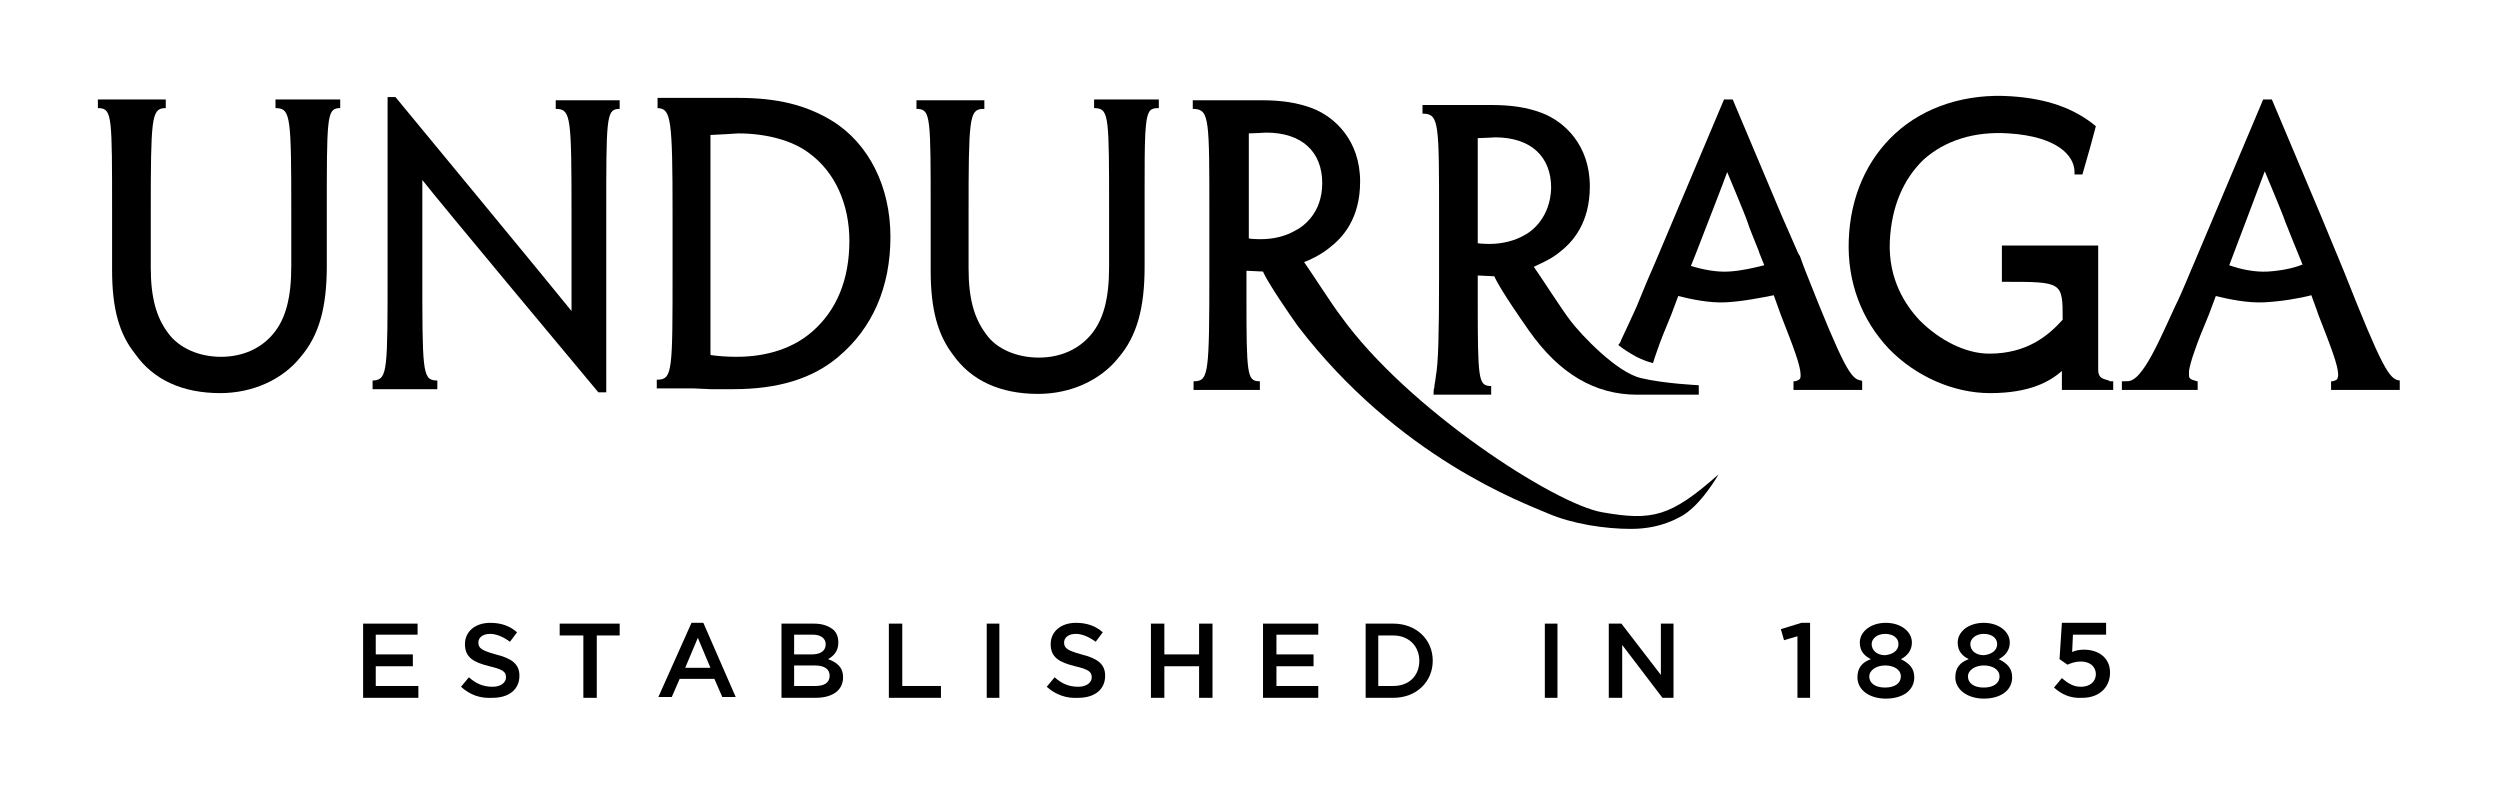 <svg xmlns="http://www.w3.org/2000/svg" xmlns:xlink="http://www.w3.org/1999/xlink" id="Capa_1" x="0px" y="0px" viewBox="0 0 316.7 100.7" style="enable-background:new 0 0 316.7 100.7;" xml:space="preserve"><style type="text/css"></style><polygon class="st0" points="46,79 52.9,79 52.9,80.4 47.6,80.4 47.6,82.9 52.3,82.9 52.3,84.4 47.6,84.4 47.6,86.9 53,86.9  53,88.4 46,88.4 "></polygon><g>	<path class="st0" d="M58.4,87l1-1.2c0.9,0.8,1.8,1.2,3,1.2c1,0,1.7-0.5,1.7-1.2v0c0-0.7-0.4-1-2.1-1.4c-2-0.5-3.1-1.1-3.1-2.8v0  c0-1.6,1.3-2.7,3.2-2.7c1.4,0,2.5,0.4,3.4,1.2l-0.9,1.2c-0.8-0.6-1.7-1-2.5-1c-1,0-1.5,0.5-1.5,1.1v0c0,0.7,0.4,1,2.2,1.5  c2,0.5,3,1.2,3,2.7v0c0,1.8-1.4,2.8-3.4,2.8C60.8,88.5,59.5,88,58.4,87"></path></g><polygon class="st0" points="73.9,80.5 70.9,80.5 70.9,79 78.5,79 78.5,80.5 75.6,80.5 75.6,88.4 73.9,88.4 "></polygon><path class="st0" d="M90,84.6l-1.6-3.8l-1.6,3.8H90z M87.6,78.9h1.5l4.1,9.4h-1.7l-1-2.3h-4.4l-1,2.3h-1.7L87.6,78.9z"></path><g>	<path class="st0" d="M103.3,86.9c1.1,0,1.8-0.4,1.8-1.3v0c0-0.8-0.6-1.3-1.9-1.3h-2.6v2.6H103.3z M102.8,82.9  c1.1,0,1.8-0.4,1.8-1.3v0c0-0.7-0.6-1.2-1.6-1.2h-2.4v2.5H102.8z M98.9,79h4.2c1.1,0,1.9,0.3,2.5,0.8c0.4,0.4,0.6,0.9,0.6,1.6v0  c0,1.1-0.6,1.7-1.3,2.1c1.1,0.4,1.9,1,1.9,2.3v0c0,1.7-1.4,2.6-3.5,2.6h-4.3V79z"></path></g><polygon class="st0" points="112.6,79 114.3,79 114.3,86.9 119.2,86.9 119.2,88.4 112.6,88.4 "></polygon><rect x="125" y="79" class="st0" width="1.6" height="9.4"></rect><g>	<path class="st0" d="M132.6,87l1-1.2c0.9,0.8,1.8,1.2,3,1.2c1,0,1.7-0.5,1.7-1.2v0c0-0.7-0.4-1-2.1-1.4c-2-0.5-3.1-1.1-3.1-2.8v0  c0-1.6,1.3-2.7,3.2-2.7c1.4,0,2.5,0.4,3.4,1.2l-0.9,1.2c-0.8-0.6-1.7-1-2.5-1c-1,0-1.5,0.5-1.5,1.1v0c0,0.7,0.4,1,2.2,1.5  c2,0.5,3,1.2,3,2.7v0c0,1.8-1.4,2.8-3.4,2.8C135.1,88.5,133.7,88,132.6,87"></path></g><polygon class="st0" points="145.8,79 147.5,79 147.5,82.9 151.9,82.9 151.9,79 153.6,79 153.6,88.4 151.9,88.4 151.9,84.4  147.5,84.4 147.5,88.4 145.8,88.4 "></polygon><polygon class="st0" points="160,79 167,79 167,80.4 161.7,80.4 161.7,82.9 166.4,82.9 166.4,84.4 161.7,84.4 161.7,86.9 167,86.9  167,88.4 160,88.4 "></polygon><g>	<path class="st0" d="M176.5,86.9c2,0,3.3-1.3,3.3-3.2v0c0-1.8-1.3-3.2-3.3-3.2h-1.9v6.4H176.5z M173,79h3.5c2.9,0,5,2,5,4.7v0  c0,2.6-2,4.7-5,4.7H173V79z"></path></g><rect x="195.7" y="79" class="st0" width="1.6" height="9.4"></rect><polygon class="st0" points="203.8,79 205.4,79 210.4,85.5 210.4,79 212,79 212,88.4 210.6,88.4 205.5,81.7 205.5,88.4 203.8,88.4  "></polygon><polygon class="st0" points="227.7,80.6 226,81.1 225.6,79.7 228.2,78.9 229.3,78.9 229.3,88.4 227.7,88.4 "></polygon><path class="st0" d="M240.5,81.6L240.5,81.6c0-0.8-0.7-1.3-1.7-1.3c-1,0-1.7,0.6-1.7,1.3v0c0,0.8,0.7,1.4,1.7,1.4 C239.8,82.9,240.5,82.4,240.5,81.6 M240.8,85.7L240.8,85.7c0-0.9-0.9-1.4-2-1.4c-1.1,0-2,0.6-2,1.4v0c0,0.8,0.7,1.4,2,1.4 S240.8,86.5,240.8,85.7 M235.3,85.8L235.3,85.8c0-1.2,0.6-1.9,1.7-2.3c-0.8-0.4-1.4-1-1.4-2.1v0c0-1.4,1.4-2.5,3.3-2.5 c1.9,0,3.3,1.1,3.3,2.5v0c0,1-0.6,1.7-1.4,2.1c1,0.5,1.7,1.1,1.7,2.3v0c0,1.7-1.5,2.7-3.6,2.7C236.8,88.5,235.3,87.4,235.3,85.8"></path><path class="st0" d="M253,81.6L253,81.6c0-0.8-0.7-1.3-1.7-1.3c-1,0-1.7,0.6-1.7,1.3v0c0,0.8,0.7,1.4,1.7,1.4 C252.3,82.9,253,82.4,253,81.6 M253.3,85.7L253.3,85.7c0-0.9-0.9-1.4-2-1.4c-1.1,0-2,0.6-2,1.4v0c0,0.8,0.7,1.4,2,1.4 S253.3,86.5,253.3,85.7 M247.7,85.8L247.7,85.8c0-1.2,0.6-1.9,1.7-2.3c-0.8-0.4-1.4-1-1.4-2.1v0c0-1.4,1.4-2.5,3.3-2.5 c1.9,0,3.3,1.1,3.3,2.5v0c0,1-0.6,1.7-1.4,2.1c1,0.5,1.7,1.1,1.7,2.3v0c0,1.7-1.5,2.7-3.6,2.7C249.3,88.5,247.7,87.4,247.7,85.8"></path><path class="st0" d="M260.2,87.1l1-1.2c0.8,0.7,1.5,1.1,2.4,1.1c1.1,0,1.9-0.6,1.9-1.6v0c0-1-0.8-1.6-1.9-1.6 c-0.7,0-1.2,0.2-1.7,0.4l-1-0.7l0.3-4.6h5.6v1.5h-4.2l-0.1,2.2c0.4-0.2,0.9-0.3,1.5-0.3c1.8,0,3.3,1,3.3,2.9v0 c0,1.9-1.4,3.2-3.5,3.2C262.2,88.5,261.1,87.9,260.2,87.1"></path><path class="st0" d="M49.1,12.3v21.8c0,12.8,0,13.9-1.7,14.1l-0.2,0v1.1h8.2v-1.1l-0.2,0c-1.7-0.1-1.7-1.3-1.7-13.9 c0,0,0-10.2,0-11.5c2,2.6,22.3,26.9,22.3,26.9h1V27c0-11.8,0-13.1,1.5-13.2l0.2,0v-1.1l-8.1,0l0,1.1l0.2,0c1.7,0.1,1.8,1.2,1.8,13.1 c0,0,0,11,0,12.5c-1.9-2.4-22.3-27.1-22.3-27.1H49.1z"></path><path class="st0" d="M93.5,16.9c3.6,0,6.9,0.9,9,2.5c3.3,2.4,5.1,6.5,5.1,11.1c0,4.9-1.6,8.8-4.7,11.5c-2.4,2.1-5.7,3.2-9.6,3.2 c-1.3,0-2.4-0.1-3.1-0.2C90,45,90,45,90,44.6V17.1C90.4,17.1,93.5,16.9,93.5,16.9 M83.2,13.7l0.2,0c1.6,0.1,1.8,1.5,1.8,13.3v7.2 c0,12.6,0,13.8-1.8,13.9l-0.2,0v1.1l1.6,0l3,0l2.2,0.1l2.9,0c5.6,0,10-1.3,13.3-4.1c4.3-3.6,6.6-8.8,6.6-15.2 c0-6.3-2.7-11.8-7.4-14.7c-3.3-2-6.9-2.9-11.9-2.9l-9.9,0h-0.3V13.7z"></path><path class="st0" d="M138.6,12.6v1.1l0.2,0c1.7,0.1,1.7,1.2,1.7,13.1v7c0,4-0.7,6.7-2.3,8.6c-1.5,1.8-3.8,2.9-6.6,2.9 c-2.8,0-5.4-1.1-6.7-3c-1.5-2-2.2-4.5-2.2-8.3v-7c0-11.8,0.1-13.1,1.7-13.2l0.3,0v-1.1h-8.6v1.1l0.2,0c1.6,0.1,1.6,1.2,1.6,13.1v7.4 c0,4.9,0.9,8.1,2.8,10.6c2.3,3.3,6,5,10.8,5c4.1,0,7.9-1.7,10.2-4.6c2.3-2.7,3.3-6.2,3.3-11.5v-6.8v-2.6c0-6.8,0-9.6,0.7-10.4 c0.2-0.2,0.5-0.3,0.9-0.3h0.2v-1.1H138.6z"></path><path class="st0" d="M34.9,12.6v1.1l0.2,0c1.7,0.1,1.8,1.2,1.8,13.1v6.9c0,4-0.7,6.7-2.3,8.6c-1.5,1.8-3.8,2.9-6.6,2.9 c-2.8,0-5.3-1.1-6.7-3c-1.5-2-2.2-4.5-2.2-8.3v-7c0-11.8,0.1-13.1,1.7-13.2l0.2,0v-1.1h-8.6v1.1l0.2,0c1.6,0.1,1.6,1.2,1.6,13.1v7.4 c0,4.9,0.9,8.1,2.9,10.6c2.3,3.3,6,5,10.8,5c4.1,0,7.9-1.7,10.2-4.6c2.3-2.7,3.3-6.2,3.3-11.5v-6.8c0-11.8,0-13.1,1.5-13.2l0.2,0 v-1.1H34.9z"></path><path class="st0" d="M266.8,48.1c-0.3-0.1-1-0.2-1-1.2V31.1h-12.2v4.6h0.3c7.4,0,7.4,0,7.4,4.8c-1.8,2-4.5,4.3-9.3,4.3 c-3,0-6.3-1.7-8.8-4.2c-1.8-1.9-4-5.2-3.8-10c0.2-4.4,1.7-7.9,4.3-10.4c2.7-2.4,6.4-3.6,10.8-3.3c6.1,0.4,8.3,2.8,8.3,4.9l0,0.3l1,0 l1-3.5l0.7-2.6l-0.1-0.1c-2.7-2.2-6.1-3.4-10.6-3.7c-5.7-0.4-11,1.3-14.7,4.7c-3.6,3.3-5.7,8-5.9,13.5c-0.2,5.3,1.6,10.1,5.1,13.8 c3.4,3.5,8.2,5.6,12.8,5.6c5.1,0,7.6-1.5,9.1-2.8c0,0.7,0,2.4,0,2.4h6.5v-1.1c0,0-0.2,0-0.4,0C267.2,48.2,266.8,48.1,266.8,48.1"></path><path class="st0" d="M217.7,60.1c-6.1,5.4-8.4,5.9-14.7,4.8c-6-1-24.7-13.1-33.1-24.8c-1.1-1.4-3.9-5.8-4.7-6.9 c0.6-0.2,2.1-0.9,3.2-1.8c1.7-1.3,3.9-3.7,3.9-8.4c0-5.2-3.2-8.2-6.1-9.3c-1.9-0.7-3.8-1-6.5-1l-5,0l-3.6,0l0,1.1l0.2,0 c1.9,0.1,1.9,1.4,1.9,13.2v7.4c0,12.8-0.1,13.8-1.8,13.9l-0.2,0v1.1h8.4v-1.1l-0.2,0c-1.4-0.1-1.5-1-1.5-10.5v-3.5 c0.3,0,1.8,0.1,2.1,0.1c0.2,0.5,1.1,2.2,4.4,6.9C177.2,58,193,63.7,196,65c3.2,1.4,7.4,2,10.6,2c1.8,0,4-0.3,6.2-1.5 C215.4,64.2,217.7,60.1,217.7,60.1 M160.4,16.8c4.5,0,7.1,2.4,7.1,6.4c0,3.8-2.4,5.5-3.4,6c-1.2,0.7-2.7,1.1-4.4,1.1 c0,0-1.2,0-1.5-0.1V16.9C158.6,16.9,160.4,16.8,160.4,16.8"></path><path class="st0" d="M219,34.4c-1.7,0.1-3.4-0.3-4.8-0.7l0.6-1.5h0c1.2-3.1,3.7-9.5,4-10.4c0.2,0.5,2.2,5.2,2.6,6.4 c0.2,0.7,0.9,2.3,1.4,3.6c0,0.1,0.3,0.8,0.7,1.8C222.3,33.9,220.7,34.3,219,34.4 M235.8,48.2c-1.3-0.1-2.2-1.5-7.1-13.9 c0,0-0.5-1.3-0.7-1.9l0,0l-0.1-0.1c0-0.1-0.1-0.2-0.1-0.2v0l-2.1-4.8l-6.2-14.7l-1.1,0c0,0-7.8,18.5-8.7,20.6 c-0.5,1.1-1.6,3.7-2.4,5.7c-0.4,0.9-1.7,3.7-1.9,4.1c-0.1,0.3-0.2,0.5-0.4,0.7c0.6,0.5,1.4,1,2.3,1.5c0.6,0.3,1.3,0.6,2.1,0.8 c0.1-0.4,0.3-0.9,0.5-1.5c0.4-1.2,1-2.7,1.8-4.6l0.9-2.4c1.6,0.4,3.9,0.9,6,0.8c2.1-0.1,4.6-0.6,6.1-0.9c0.5,1.4,0.9,2.5,0.9,2.5 c1.6,4.1,2.5,6.4,2.5,7.6c0,0.2,0,0.4-0.1,0.5c-0.1,0.1-0.2,0.2-0.6,0.3l-0.2,0v1.1h8.7v-1.1L235.8,48.2z"></path><path class="st0" d="M287.3,34.4c-1.7,0.1-3.5-0.3-4.9-0.8c0.6-1.6,4.1-10.8,4.5-11.9c0.2,0.5,2.2,5.2,2.6,6.4c0.4,1,1.6,4,2.1,5.2 h0c0,0,0,0.1,0.1,0.2C290.5,34,288.9,34.3,287.3,34.4 M304,48.2c-1.3-0.1-2.2-1.5-7.1-13.9c0,0-2.9-7-2.9-7l-6.2-14.7l-1.1,0 c0,0-7.8,18.5-8.7,20.6c-0.5,1.1-1.5,3.7-2.5,5.7c-0.4,0.9-1.7,3.7-1.9,4.1c-2.9,6.1-3.9,5.2-4.6,5.3l-0.2,0v1.1h3.7v0h5.9l0-1.1 l-0.1,0l-0.3-0.1c-0.4-0.1-0.5-0.2-0.6-0.3c-0.1-0.1-0.1-0.3-0.1-0.5c0-0.1,0-0.2,0-0.4c0.1-0.6,0.3-1.4,0.7-2.5 c0.4-1.2,1-2.7,1.8-4.6v0l0.9-2.4c1.6,0.4,4,0.9,6.1,0.8c2.1-0.1,4.5-0.5,6-0.9c0.5,1.3,0.9,2.5,0.9,2.5c1.6,4.1,2.5,6.4,2.5,7.6 c0,0.2-0.1,0.4-0.1,0.5c-0.1,0.1-0.2,0.2-0.6,0.3l-0.2,0v1.1h8.7v-1.1L304,48.2z"></path><path class="st0" d="M193.1,29.8c-1.2,0.7-2.8,1.1-4.4,1.1c0,0-1.2,0-1.5-0.1V17.5c0.4,0,2.2-0.1,2.2-0.1c4.5,0,7.1,2.4,7.1,6.4 C196.4,27.5,194.1,29.3,193.1,29.8 M215.2,48.8c0,0-4.4-0.2-7.3-0.9c-3.1-0.7-7.6-5.5-8.9-7.2c-1.1-1.4-3.9-5.8-4.7-6.9 c0.6-0.3,2.1-0.9,3.2-1.8c1.7-1.3,3.9-3.7,3.9-8.4c0-5.2-3.2-8.2-6.1-9.3c-1.9-0.7-3.8-1-6.5-1l-5,0l-3.6,0v1.1l0.2,0 c1.9,0.1,1.9,1.4,1.9,13.2v7.3c0,7.6-0.1,11.1-0.4,12.7c-0.1,1-0.2,1-0.2,1.5c-0.1,0.2-0.1,0.6-0.1,0.9h7.3v-1.1l-0.2,0 c-1.4-0.1-1.5-1-1.5-10.5v-3.5c0.3,0,1.8,0.1,2.1,0.1c0.2,0.5,1.1,2.2,4.4,6.9c3.8,5.4,8.3,8.1,13.7,8.1h1.8h3.9h2.1V48.8z"></path></svg>